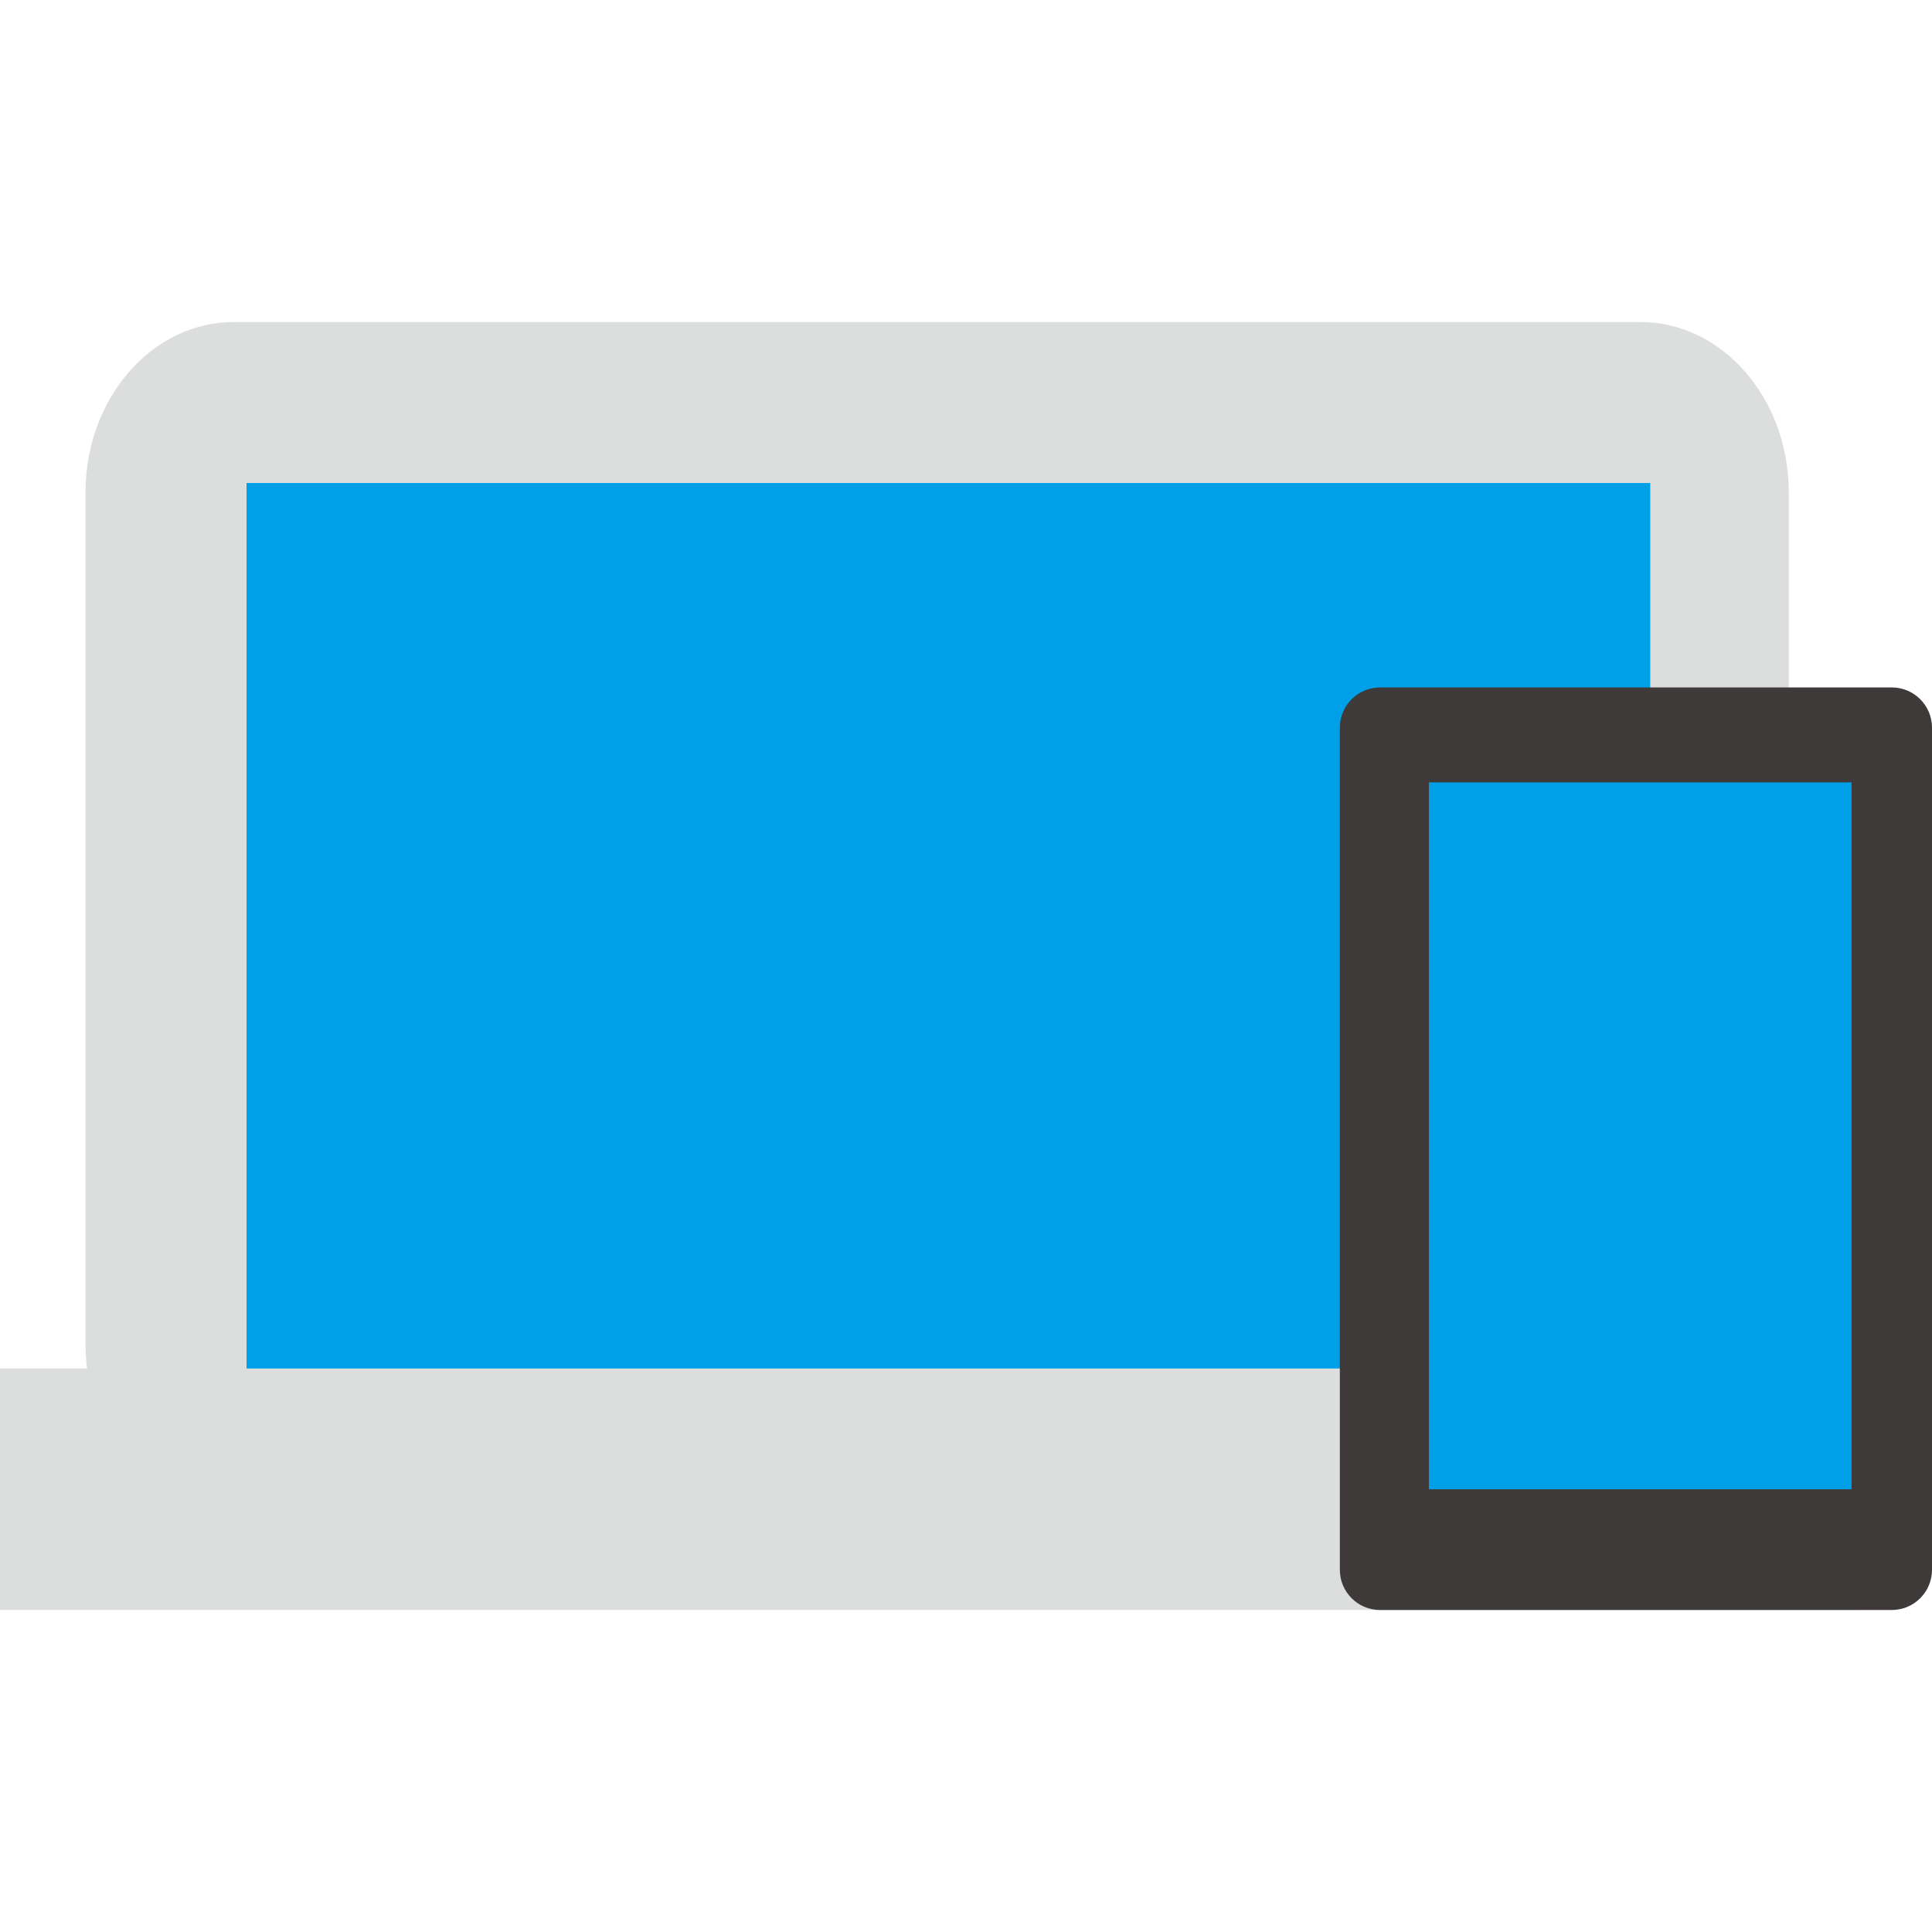 <?xml version="1.0" encoding="utf-8"?>
<!-- Generator: Adobe Illustrator 16.0.0, SVG Export Plug-In . SVG Version: 6.00 Build 0)  -->
<!DOCTYPE svg PUBLIC "-//W3C//DTD SVG 1.1//EN" "http://www.w3.org/Graphics/SVG/1.1/DTD/svg11.dtd">
<svg version="1.1" id="圖層_1" xmlns="http://www.w3.org/2000/svg" xmlns:xlink="http://www.w3.org/1999/xlink" x="0px" y="0px"
	 width="48px" height="48px" viewBox="0 0 48 48" enable-background="new 0 0 48 48" xml:space="preserve">
<path fill="none" d="M0,0h48v48H0V0z"/>
<polygon fill="#BFC7BF" points="-54.75,-17.419 -54.75,-17.419 -54.75,-17.419 -54.75,-17.419 -54.75,-17.419 -54.75,-17.419 
	-54.75,-17.419 -54.75,-17.419 "/>
<path fill="#DCDDDD" d="M44.441,33.393c0,2.338-1.652,4.232-3.689,4.232H5.815c-2.038,0-3.69-1.895-3.69-4.232V12.232
	C2.125,9.895,3.777,8,5.815,8h34.937c2.037,0,3.689,1.895,3.689,4.232V33.393z"/>
<path fill="#DCDDDD" d="M48,38c0,1.104-0.896,2-2,2H-2.25c-1.104,0-2-0.896-2-2v-2c0-1.104,0.896-2,2-2H46c1.104,0,2,0.896,2,2V38z"
	/>
<rect x="6.125" y="12" fill="#00A0E9" width="34.875" height="22"/>
<path fill="#3E3A39" d="M48,39c0,0.553-0.447,1-1,1H34.288c-0.553,0-1-0.447-1-1V18.079c0-0.552,0.447-1,1-1H47c0.553,0,1,0.448,1,1
	V39z"/>
<rect x="35.5" y="19.438" fill="#00A0E9" width="10.5" height="17.563"/>
</svg>
